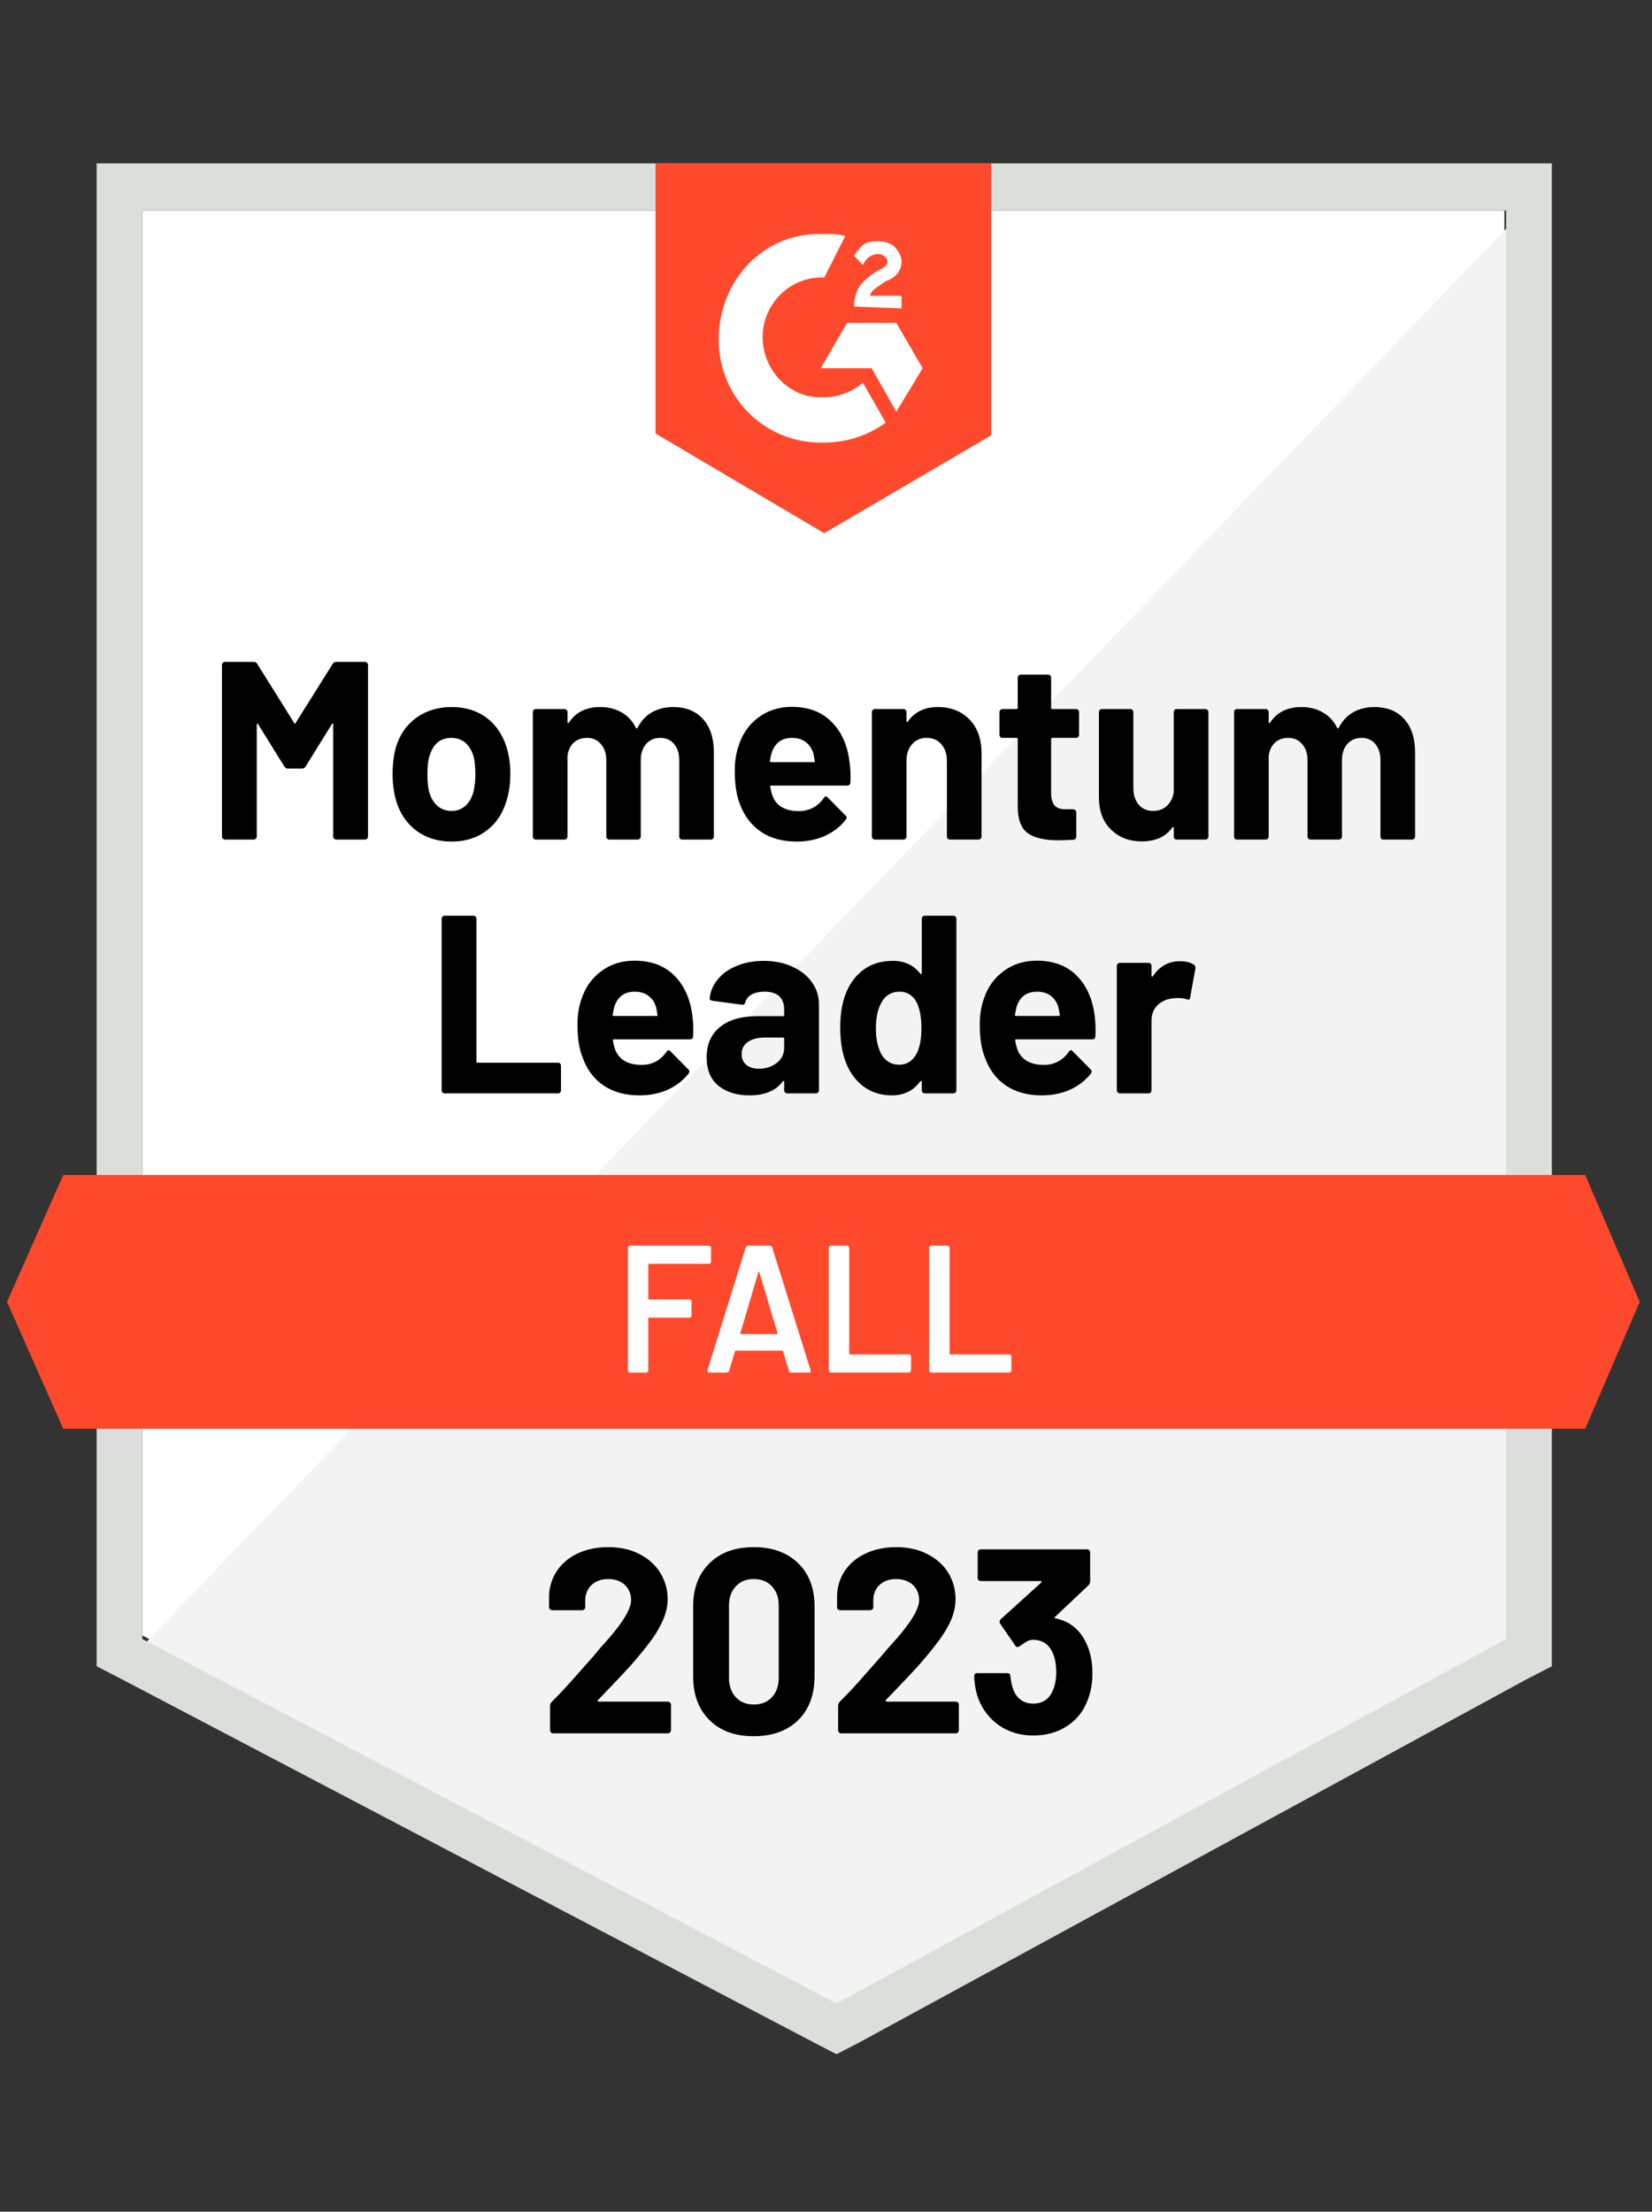 <svg width="189" height="253" viewBox="0 0 189 253" fill="none" xmlns="http://www.w3.org/2000/svg">
<rect x="0" y="0" width="189" height="253" fill="#333333" stroke="none"/>
<path d="M16.286 187.079L95.706 228.762L172.111 187.079V24.081H16.286V187.079Z" fill="white"/>
<path d="M173.72 24.703L14.679 189.982L97.115 232.08L173.72 191.641V24.703Z" fill="#F2F3F2"/>
<path d="M11.06 78.414V190.605L13.874 192.056L93.295 233.739L95.707 234.983L98.12 233.739L174.726 192.056L177.54 190.605V18.689H11.06V78.414ZM16.287 187.494V24.081H172.313V187.494L95.707 229.177L16.287 187.494Z" fill="#DCDEDC"/>
<path d="M94.297 26.776C95.102 26.776 95.906 26.776 96.71 26.984L94.297 31.753C90.678 31.546 87.461 34.449 87.26 38.182C87.059 41.915 89.874 45.233 93.493 45.44H94.297C95.906 45.44 97.514 44.818 98.721 43.781L101.335 48.344C99.324 49.795 96.911 50.625 94.297 50.625C87.863 50.832 82.435 45.855 82.234 39.219C82.032 32.583 86.858 26.984 93.292 26.776H94.297ZM102.541 36.938L105.557 42.122L102.541 47.099L99.726 42.122H93.895L96.911 36.938H102.541ZM97.716 35.072C97.716 34.242 97.917 33.413 98.319 32.79C98.721 32.168 99.525 31.546 100.128 31.131L100.53 30.924C101.335 30.509 101.536 30.302 101.536 29.887C101.536 29.472 100.933 29.058 100.53 29.058C99.726 29.058 99.123 29.472 98.721 30.302L97.716 29.265C97.917 28.85 98.319 28.435 98.721 28.021C99.324 27.606 99.927 27.606 100.53 27.606C101.134 27.606 101.938 27.813 102.34 28.228C102.742 28.643 103.144 29.265 103.144 29.887C103.144 30.924 102.541 31.753 101.335 32.168L100.731 32.583C100.128 32.998 99.726 33.205 99.525 33.827H103.144V35.279L97.716 35.072ZM94.297 60.994L113.398 49.795V18.689H74.995V49.588L94.297 60.994ZM181.358 134.405H7.237L0.803 148.921L7.237 163.438H181.358L187.591 148.921L181.358 134.405Z" fill="#FF492C"/>
<path d="M50.868 125.073C50.775 125.073 50.694 125.039 50.627 124.97C50.56 124.9 50.526 124.818 50.526 124.721V105.103C50.526 105.006 50.56 104.923 50.627 104.854C50.694 104.785 50.775 104.75 50.868 104.75H54.166C54.26 104.75 54.34 104.785 54.407 104.854C54.474 104.923 54.508 105.006 54.508 105.103V121.423C54.508 121.52 54.554 121.569 54.648 121.569H63.857C63.951 121.569 64.025 121.596 64.078 121.652C64.145 121.721 64.179 121.804 64.179 121.9V124.721C64.179 124.818 64.145 124.9 64.078 124.97C64.025 125.039 63.951 125.073 63.857 125.073H50.868ZM79.198 116.073C79.305 116.806 79.339 117.628 79.299 118.541C79.285 118.776 79.165 118.893 78.937 118.893H70.231C70.124 118.893 70.09 118.942 70.13 119.039C70.184 119.426 70.284 119.813 70.432 120.2C70.928 121.278 71.926 121.817 73.428 121.817C74.621 121.804 75.566 121.299 76.263 120.304C76.343 120.193 76.43 120.138 76.524 120.138C76.578 120.138 76.638 120.179 76.705 120.262L78.736 122.315C78.83 122.412 78.876 122.502 78.876 122.585C78.876 122.612 78.843 122.688 78.776 122.813C78.146 123.601 77.348 124.216 76.383 124.659C75.405 125.087 74.332 125.301 73.166 125.301C71.558 125.301 70.191 124.928 69.065 124.182C67.952 123.421 67.154 122.364 66.672 121.009C66.27 120.041 66.069 118.776 66.069 117.214C66.069 116.149 66.21 115.209 66.491 114.393C66.92 113.011 67.677 111.919 68.763 111.117C69.835 110.301 71.115 109.893 72.603 109.893C74.48 109.893 75.988 110.453 77.127 111.573C78.253 112.693 78.944 114.193 79.198 116.073ZM72.623 113.439C71.444 113.439 70.666 114.006 70.291 115.14C70.224 115.389 70.157 115.7 70.09 116.073C70.09 116.17 70.137 116.218 70.231 116.218H75.117C75.224 116.218 75.257 116.17 75.217 116.073C75.123 115.506 75.076 115.237 75.076 115.264C74.916 114.684 74.621 114.234 74.192 113.916C73.776 113.598 73.253 113.439 72.623 113.439ZM87.382 109.914C88.601 109.914 89.687 110.135 90.639 110.578C91.604 111.006 92.355 111.601 92.891 112.361C93.427 113.108 93.695 113.951 93.695 114.891V124.721C93.695 124.818 93.661 124.9 93.594 124.97C93.527 125.039 93.447 125.073 93.353 125.073H90.056C89.962 125.073 89.881 125.039 89.814 124.97C89.747 124.9 89.714 124.818 89.714 124.721V123.767C89.714 123.711 89.694 123.67 89.653 123.642C89.627 123.629 89.593 123.649 89.553 123.705C88.762 124.769 87.496 125.301 85.753 125.301C84.292 125.301 83.106 124.935 82.194 124.202C81.296 123.47 80.847 122.384 80.847 120.946C80.847 119.453 81.356 118.299 82.375 117.483C83.38 116.654 84.821 116.239 86.698 116.239H89.573C89.667 116.239 89.714 116.191 89.714 116.094V115.472C89.714 114.822 89.526 114.317 89.151 113.958C88.776 113.612 88.213 113.439 87.462 113.439C86.886 113.439 86.403 113.543 86.014 113.75C85.626 113.958 85.378 114.255 85.27 114.642C85.217 114.863 85.096 114.96 84.908 114.933L81.49 114.476C81.276 114.435 81.175 114.345 81.189 114.207C81.269 113.405 81.584 112.672 82.134 112.009C82.683 111.345 83.414 110.833 84.325 110.474C85.237 110.101 86.256 109.914 87.382 109.914ZM86.819 122.253C87.623 122.253 88.306 122.032 88.869 121.589C89.432 121.147 89.714 120.573 89.714 119.868V118.831C89.714 118.734 89.667 118.686 89.573 118.686H87.542C86.698 118.686 86.041 118.852 85.572 119.184C85.089 119.516 84.848 119.979 84.848 120.573C84.848 121.099 85.029 121.513 85.391 121.817C85.74 122.108 86.215 122.253 86.819 122.253ZM105.457 105.103C105.457 105.006 105.491 104.923 105.558 104.854C105.625 104.785 105.705 104.75 105.799 104.75H109.076C109.17 104.75 109.251 104.785 109.318 104.854C109.385 104.923 109.418 105.006 109.418 105.103V124.721C109.418 124.818 109.385 124.9 109.318 124.97C109.251 125.039 109.17 125.073 109.076 125.073H105.799C105.705 125.073 105.625 125.039 105.558 124.97C105.491 124.9 105.457 124.818 105.457 124.721V123.767C105.457 123.711 105.437 123.677 105.397 123.663C105.357 123.649 105.316 123.663 105.276 123.705C104.499 124.769 103.42 125.301 102.039 125.301C100.725 125.301 99.6 124.928 98.661 124.182C97.71 123.421 97.026 122.384 96.61 121.071C96.289 120.062 96.128 118.887 96.128 117.545C96.128 116.177 96.302 114.981 96.651 113.958C97.079 112.714 97.756 111.732 98.681 111.013C99.606 110.28 100.759 109.914 102.14 109.914C103.48 109.914 104.526 110.398 105.276 111.366C105.316 111.421 105.357 111.442 105.397 111.428C105.437 111.414 105.457 111.373 105.457 111.303V105.103ZM104.854 120.552C105.229 119.834 105.417 118.852 105.417 117.608C105.417 116.308 105.216 115.292 104.814 114.559C104.371 113.813 103.741 113.439 102.924 113.439C102.039 113.439 101.369 113.813 100.913 114.559C100.444 115.32 100.209 116.35 100.209 117.649C100.209 118.81 100.41 119.778 100.813 120.552C101.282 121.382 101.972 121.797 102.884 121.797C103.728 121.797 104.385 121.382 104.854 120.552ZM125.222 116.073C125.329 116.806 125.362 117.628 125.322 118.541C125.309 118.776 125.188 118.893 124.96 118.893H116.254C116.147 118.893 116.114 118.942 116.154 119.039C116.207 119.426 116.308 119.813 116.455 120.2C116.951 121.278 117.95 121.817 119.451 121.817C120.644 121.804 121.589 121.299 122.286 120.304C122.367 120.193 122.454 120.138 122.548 120.138C122.601 120.138 122.662 120.179 122.729 120.262L124.759 122.315C124.853 122.412 124.9 122.502 124.9 122.585C124.9 122.612 124.867 122.688 124.8 122.813C124.17 123.601 123.372 124.216 122.407 124.659C121.428 125.087 120.356 125.301 119.19 125.301C117.581 125.301 116.214 124.928 115.088 124.182C113.976 123.421 113.178 122.364 112.695 121.009C112.293 120.041 112.092 118.776 112.092 117.214C112.092 116.149 112.233 115.209 112.515 114.393C112.943 113.011 113.701 111.919 114.787 111.117C115.859 110.301 117.139 109.893 118.627 109.893C120.503 109.893 122.011 110.453 123.151 111.573C124.277 112.693 124.967 114.193 125.222 116.073ZM118.647 113.439C117.467 113.439 116.69 114.006 116.315 115.14C116.248 115.389 116.181 115.7 116.114 116.073C116.114 116.17 116.16 116.218 116.254 116.218H121.14C121.247 116.218 121.281 116.17 121.241 116.073C121.147 115.506 121.1 115.237 121.1 115.264C120.939 114.684 120.644 114.234 120.215 113.916C119.8 113.598 119.277 113.439 118.647 113.439ZM134.973 109.955C135.657 109.955 136.193 110.087 136.582 110.349C136.729 110.432 136.79 110.578 136.763 110.785L136.16 114.103C136.146 114.338 136.019 114.407 135.778 114.31C135.496 114.214 135.168 114.165 134.792 114.165C134.632 114.165 134.424 114.179 134.169 114.207C133.485 114.276 132.909 114.532 132.44 114.974C131.971 115.43 131.736 116.039 131.736 116.799V124.721C131.736 124.818 131.709 124.9 131.656 124.97C131.589 125.039 131.508 125.073 131.415 125.073H128.117C128.023 125.073 127.943 125.039 127.876 124.97C127.809 124.9 127.775 124.818 127.775 124.721V110.495C127.775 110.398 127.809 110.315 127.876 110.246C127.943 110.177 128.023 110.142 128.117 110.142H131.415C131.508 110.142 131.589 110.177 131.656 110.246C131.709 110.315 131.736 110.398 131.736 110.495V111.594C131.736 111.663 131.756 111.704 131.797 111.718C131.837 111.732 131.864 111.725 131.877 111.697C132.654 110.536 133.687 109.955 134.973 109.955ZM38.061 75.946C38.154 75.794 38.288 75.718 38.463 75.718H41.76C41.854 75.718 41.934 75.752 42.001 75.821C42.068 75.89 42.102 75.973 42.102 76.07V95.688C42.102 95.785 42.068 95.868 42.001 95.937C41.934 96.006 41.854 96.04 41.76 96.04H38.463C38.369 96.04 38.288 96.006 38.221 95.937C38.154 95.868 38.121 95.785 38.121 95.688V82.893C38.121 82.81 38.101 82.768 38.061 82.768C38.034 82.768 38 82.796 37.96 82.851L34.964 87.683C34.87 87.835 34.743 87.911 34.582 87.911H32.913C32.752 87.911 32.625 87.835 32.531 87.683L29.535 82.851C29.495 82.796 29.462 82.775 29.435 82.789C29.395 82.803 29.375 82.844 29.375 82.913V95.688C29.375 95.785 29.341 95.868 29.274 95.937C29.207 96.006 29.127 96.04 29.033 96.04H25.735C25.642 96.04 25.561 96.006 25.494 95.937C25.427 95.868 25.394 95.785 25.394 95.688V76.07C25.394 75.973 25.427 75.89 25.494 75.821C25.561 75.752 25.642 75.718 25.735 75.718H29.033C29.207 75.718 29.341 75.794 29.435 75.946L33.657 82.706C33.711 82.831 33.764 82.831 33.818 82.706L38.061 75.946ZM51.673 96.269C50.091 96.269 48.737 95.847 47.611 95.004C46.485 94.146 45.714 92.985 45.299 91.52C45.044 90.607 44.917 89.619 44.917 88.554C44.917 87.407 45.044 86.377 45.299 85.464C45.728 84.04 46.505 82.92 47.631 82.105C48.757 81.289 50.111 80.881 51.693 80.881C53.234 80.881 54.548 81.282 55.634 82.084C56.719 82.886 57.49 84.006 57.946 85.444C58.241 86.411 58.388 87.427 58.388 88.492C58.388 89.543 58.261 90.517 58.006 91.416C57.591 92.937 56.827 94.126 55.714 94.983C54.588 95.84 53.241 96.269 51.673 96.269ZM51.673 92.764C52.289 92.764 52.812 92.57 53.241 92.183C53.67 91.796 53.978 91.264 54.166 90.587C54.313 89.964 54.387 89.287 54.387 88.554C54.387 87.739 54.313 87.047 54.166 86.48C53.965 85.831 53.65 85.319 53.221 84.946C52.778 84.586 52.249 84.407 51.632 84.407C51.002 84.407 50.473 84.586 50.044 84.946C49.628 85.319 49.327 85.831 49.139 86.48C48.978 86.95 48.898 87.642 48.898 88.554C48.898 89.425 48.965 90.103 49.099 90.587C49.287 91.264 49.602 91.796 50.044 92.183C50.486 92.57 51.029 92.764 51.673 92.764ZM77.007 80.881C78.468 80.881 79.607 81.337 80.425 82.25C81.256 83.162 81.671 84.441 81.671 86.086V95.688C81.671 95.785 81.638 95.868 81.571 95.937C81.504 96.006 81.423 96.04 81.329 96.04H78.032C77.938 96.04 77.858 96.006 77.791 95.937C77.737 95.868 77.71 95.785 77.71 95.688V86.978C77.71 86.19 77.509 85.561 77.107 85.091C76.718 84.635 76.196 84.407 75.539 84.407C74.882 84.407 74.346 84.635 73.93 85.091C73.515 85.561 73.307 86.183 73.307 86.957V95.688C73.307 95.785 73.274 95.868 73.207 95.937C73.139 96.006 73.059 96.04 72.965 96.04H69.708C69.614 96.04 69.534 96.006 69.467 95.937C69.4 95.868 69.366 95.785 69.366 95.688V86.978C69.366 86.204 69.158 85.582 68.743 85.112C68.341 84.642 67.811 84.407 67.154 84.407C66.551 84.407 66.049 84.586 65.647 84.946C65.244 85.319 65.003 85.831 64.923 86.48V95.688C64.923 95.785 64.889 95.868 64.822 95.937C64.755 96.006 64.675 96.04 64.581 96.04H61.283C61.19 96.04 61.116 96.006 61.062 95.937C60.995 95.868 60.962 95.785 60.962 95.688V81.462C60.962 81.365 60.995 81.282 61.062 81.213C61.116 81.144 61.19 81.109 61.283 81.109H64.581C64.675 81.109 64.755 81.144 64.822 81.213C64.889 81.282 64.923 81.365 64.923 81.462V82.602C64.923 82.658 64.943 82.692 64.983 82.706C65.023 82.734 65.057 82.72 65.084 82.665C65.861 81.476 67.054 80.881 68.662 80.881C69.601 80.881 70.425 81.089 71.136 81.503C71.833 81.904 72.369 82.485 72.744 83.245C72.798 83.356 72.865 83.356 72.945 83.245C73.361 82.444 73.917 81.849 74.614 81.462C75.324 81.075 76.122 80.881 77.007 80.881ZM97.173 87.04C97.294 87.773 97.334 88.596 97.294 89.508C97.281 89.743 97.16 89.861 96.932 89.861H88.226C88.119 89.861 88.085 89.909 88.126 90.006C88.179 90.393 88.28 90.78 88.427 91.167C88.91 92.246 89.901 92.785 91.403 92.785C92.609 92.771 93.561 92.266 94.258 91.271C94.325 91.16 94.405 91.105 94.499 91.105C94.566 91.105 94.633 91.146 94.7 91.229L96.731 93.282C96.825 93.379 96.872 93.469 96.872 93.552C96.872 93.58 96.832 93.656 96.751 93.78C96.135 94.568 95.337 95.183 94.358 95.626C93.393 96.054 92.328 96.269 91.162 96.269C89.54 96.269 88.172 95.895 87.06 95.149C85.947 94.388 85.143 93.331 84.647 91.976C84.258 91.008 84.064 89.743 84.064 88.181C84.064 87.116 84.205 86.176 84.486 85.361C84.915 83.978 85.672 82.886 86.758 82.084C87.831 81.268 89.111 80.861 90.599 80.861C92.475 80.861 93.976 81.42 95.102 82.54C96.242 83.66 96.932 85.16 97.173 87.04ZM90.619 84.407C89.439 84.407 88.662 84.974 88.286 86.107C88.206 86.356 88.139 86.667 88.085 87.04C88.085 87.137 88.132 87.186 88.226 87.186H93.092C93.212 87.186 93.253 87.137 93.212 87.04C93.119 86.474 93.072 86.204 93.072 86.231C92.897 85.651 92.603 85.202 92.187 84.884C91.758 84.566 91.235 84.407 90.619 84.407ZM107.287 80.881C108.788 80.881 110.001 81.358 110.926 82.312C111.838 83.252 112.293 84.538 112.293 86.169V95.688C112.293 95.785 112.26 95.868 112.193 95.937C112.126 96.006 112.045 96.04 111.952 96.04H108.674C108.58 96.04 108.5 96.006 108.433 95.937C108.366 95.868 108.332 95.785 108.332 95.688V87.02C108.332 86.245 108.118 85.616 107.689 85.132C107.273 84.649 106.717 84.407 106.02 84.407C105.323 84.407 104.767 84.649 104.351 85.132C103.922 85.616 103.708 86.245 103.708 87.02V95.688C103.708 95.785 103.674 95.868 103.607 95.937C103.54 96.006 103.46 96.04 103.366 96.04H100.089C99.995 96.04 99.915 96.006 99.847 95.937C99.781 95.868 99.747 95.785 99.747 95.688V81.462C99.747 81.365 99.781 81.282 99.847 81.213C99.915 81.144 99.995 81.109 100.089 81.109H103.366C103.46 81.109 103.54 81.144 103.607 81.213C103.674 81.282 103.708 81.365 103.708 81.462V82.478C103.708 82.533 103.728 82.575 103.768 82.602C103.808 82.616 103.835 82.602 103.849 82.561C104.626 81.441 105.772 80.881 107.287 80.881ZM123.452 84.054C123.452 84.151 123.419 84.234 123.352 84.303C123.285 84.372 123.204 84.407 123.111 84.407H120.396C120.302 84.407 120.255 84.455 120.255 84.552V90.69C120.255 91.34 120.383 91.817 120.637 92.121C120.892 92.425 121.301 92.577 121.864 92.577H122.789C122.883 92.577 122.963 92.612 123.03 92.681C123.097 92.75 123.131 92.833 123.131 92.93V95.688C123.131 95.909 123.017 96.034 122.789 96.061C122.011 96.103 121.448 96.123 121.1 96.123C119.545 96.123 118.386 95.861 117.622 95.335C116.844 94.796 116.449 93.794 116.435 92.328V84.552C116.435 84.455 116.388 84.407 116.295 84.407H114.686C114.592 84.407 114.512 84.372 114.445 84.303C114.378 84.234 114.344 84.151 114.344 84.054V81.462C114.344 81.365 114.378 81.282 114.445 81.213C114.512 81.144 114.592 81.109 114.686 81.109H116.295C116.388 81.109 116.435 81.061 116.435 80.964V77.522C116.435 77.425 116.469 77.342 116.536 77.273C116.603 77.204 116.683 77.169 116.777 77.169H119.934C120.028 77.169 120.101 77.204 120.155 77.273C120.222 77.342 120.255 77.425 120.255 77.522V80.964C120.255 81.061 120.302 81.109 120.396 81.109H123.111C123.204 81.109 123.285 81.144 123.352 81.213C123.419 81.282 123.452 81.365 123.452 81.462V84.054ZM134.29 81.462C134.29 81.365 134.317 81.282 134.37 81.213C134.437 81.144 134.518 81.109 134.611 81.109H137.909C138.003 81.109 138.083 81.144 138.15 81.213C138.217 81.282 138.251 81.365 138.251 81.462V95.688C138.251 95.785 138.217 95.868 138.15 95.937C138.083 96.006 138.003 96.04 137.909 96.04H134.611C134.518 96.04 134.437 96.006 134.37 95.937C134.317 95.868 134.29 95.785 134.29 95.688V94.713C134.29 94.644 134.27 94.61 134.229 94.61C134.189 94.596 134.149 94.617 134.109 94.672C133.358 95.722 132.199 96.248 130.63 96.248C129.196 96.248 128.023 95.799 127.112 94.9C126.187 94.015 125.724 92.771 125.724 91.167V81.462C125.724 81.365 125.758 81.282 125.825 81.213C125.892 81.144 125.972 81.109 126.066 81.109H129.323C129.417 81.109 129.498 81.144 129.565 81.213C129.632 81.282 129.665 81.365 129.665 81.462V90.151C129.665 90.925 129.866 91.554 130.268 92.038C130.671 92.522 131.227 92.764 131.937 92.764C132.581 92.764 133.11 92.564 133.526 92.162C133.941 91.762 134.196 91.243 134.29 90.607V81.462ZM157.231 80.881C158.692 80.881 159.832 81.337 160.649 82.25C161.48 83.162 161.896 84.441 161.896 86.086V95.688C161.896 95.785 161.862 95.868 161.795 95.937C161.728 96.006 161.648 96.04 161.554 96.04H158.257C158.163 96.04 158.082 96.006 158.015 95.937C157.962 95.868 157.935 95.785 157.935 95.688V86.978C157.935 86.19 157.734 85.561 157.332 85.091C156.943 84.635 156.42 84.407 155.763 84.407C155.107 84.407 154.57 84.635 154.155 85.091C153.739 85.561 153.532 86.183 153.532 86.957V95.688C153.532 95.785 153.498 95.868 153.431 95.937C153.364 96.006 153.284 96.04 153.19 96.04H149.932C149.839 96.04 149.758 96.006 149.691 95.937C149.624 95.868 149.591 95.785 149.591 95.688V86.978C149.591 86.204 149.383 85.582 148.967 85.112C148.565 84.642 148.036 84.407 147.379 84.407C146.776 84.407 146.273 84.586 145.871 84.946C145.469 85.319 145.228 85.831 145.147 86.48V95.688C145.147 95.785 145.114 95.868 145.047 95.937C144.98 96.006 144.899 96.04 144.805 96.04H141.508C141.414 96.04 141.334 96.006 141.267 95.937C141.213 95.868 141.186 95.785 141.186 95.688V81.462C141.186 81.365 141.213 81.282 141.267 81.213C141.334 81.144 141.414 81.109 141.508 81.109H144.805C144.899 81.109 144.98 81.144 145.047 81.213C145.114 81.282 145.147 81.365 145.147 81.462V82.602C145.147 82.658 145.167 82.692 145.207 82.706C145.248 82.734 145.281 82.72 145.308 82.665C146.085 81.476 147.278 80.881 148.887 80.881C149.825 80.881 150.65 81.089 151.36 81.503C152.057 81.904 152.593 82.485 152.969 83.245C153.022 83.356 153.089 83.356 153.17 83.245C153.585 82.444 154.141 81.849 154.838 81.462C155.549 81.075 156.346 80.881 157.231 80.881Z" fill="black"/>
<path d="M81.35 144.318C81.35 144.387 81.323 144.443 81.27 144.484C81.23 144.539 81.176 144.567 81.109 144.567H74.273C74.206 144.567 74.172 144.601 74.172 144.671V148.549C74.172 148.618 74.206 148.652 74.273 148.652H78.877C78.944 148.652 79.004 148.673 79.058 148.714C79.098 148.77 79.118 148.832 79.118 148.901V150.477C79.118 150.546 79.098 150.609 79.058 150.664C79.004 150.705 78.944 150.726 78.877 150.726H74.273C74.206 150.726 74.172 150.761 74.172 150.83V156.761C74.172 156.83 74.145 156.885 74.092 156.927C74.052 156.982 73.998 157.01 73.931 157.01H72.081C72.014 157.01 71.96 156.982 71.92 156.927C71.867 156.885 71.84 156.83 71.84 156.761V142.742C71.84 142.673 71.867 142.618 71.92 142.576C71.96 142.521 72.014 142.493 72.081 142.493H81.109C81.176 142.493 81.23 142.521 81.27 142.576C81.323 142.618 81.35 142.673 81.35 142.742V144.318ZM90.519 157.01C90.385 157.01 90.297 156.94 90.257 156.802L89.594 154.583C89.567 154.528 89.534 154.5 89.493 154.5H84.185C84.145 154.5 84.111 154.528 84.085 154.583L83.421 156.802C83.381 156.94 83.294 157.01 83.16 157.01H81.149C81.069 157.01 81.008 156.982 80.968 156.927C80.928 156.885 80.921 156.816 80.948 156.719L85.311 142.701C85.351 142.562 85.439 142.493 85.573 142.493H88.086C88.22 142.493 88.307 142.562 88.347 142.701L92.73 156.719C92.744 156.747 92.751 156.781 92.751 156.823C92.751 156.947 92.677 157.01 92.529 157.01H90.519ZM84.708 152.489C84.695 152.572 84.721 152.613 84.788 152.613H88.87C88.95 152.613 88.977 152.572 88.95 152.489L86.879 145.542C86.866 145.486 86.846 145.459 86.819 145.459C86.792 145.459 86.772 145.486 86.759 145.542L84.708 152.489ZM95.063 157.01C94.996 157.01 94.942 156.982 94.902 156.927C94.848 156.885 94.821 156.83 94.821 156.761V142.742C94.821 142.673 94.848 142.618 94.902 142.576C94.942 142.521 94.996 142.493 95.063 142.493H96.912C96.98 142.493 97.04 142.521 97.094 142.576C97.134 142.618 97.154 142.673 97.154 142.742V154.832C97.154 154.901 97.187 154.936 97.254 154.936H103.99C104.057 154.936 104.111 154.963 104.151 155.019C104.204 155.06 104.231 155.116 104.231 155.185V156.761C104.231 156.83 104.204 156.885 104.151 156.927C104.111 156.982 104.057 157.01 103.99 157.01H95.063ZM106.543 157.01C106.476 157.01 106.423 156.982 106.383 156.927C106.329 156.885 106.302 156.83 106.302 156.761V142.742C106.302 142.673 106.329 142.618 106.383 142.576C106.423 142.521 106.476 142.493 106.543 142.493H108.393C108.46 142.493 108.521 142.521 108.574 142.576C108.614 142.618 108.635 142.673 108.635 142.742V154.832C108.635 154.901 108.668 154.936 108.735 154.936H115.471C115.538 154.936 115.598 154.963 115.652 155.019C115.692 155.06 115.712 155.116 115.712 155.185V156.761C115.712 156.83 115.692 156.885 115.652 156.927C115.598 156.982 115.538 157.01 115.471 157.01H106.543Z" fill="white"/>
<path d="M68.422 194.462C68.382 194.503 68.369 194.545 68.382 194.586C68.409 194.628 68.449 194.648 68.503 194.648H76.404C76.498 194.648 76.579 194.683 76.646 194.752C76.726 194.821 76.766 194.904 76.766 195.001V197.925C76.766 198.022 76.726 198.105 76.646 198.174C76.579 198.243 76.498 198.277 76.404 198.277H63.295C63.188 198.277 63.101 198.243 63.034 198.174C62.967 198.105 62.933 198.022 62.933 197.925V195.146C62.933 194.966 62.993 194.814 63.114 194.69C64.066 193.736 65.038 192.692 66.029 191.558C67.021 190.425 67.645 189.72 67.899 189.443C68.436 188.779 68.985 188.144 69.548 187.535C71.317 185.517 72.202 184.017 72.202 183.035C72.202 182.33 71.961 181.749 71.478 181.293C70.996 180.851 70.366 180.63 69.588 180.63C68.811 180.63 68.181 180.851 67.698 181.293C67.202 181.749 66.954 182.351 66.954 183.097V183.844C66.954 183.941 66.921 184.024 66.854 184.093C66.787 184.162 66.706 184.196 66.613 184.196H63.174C63.081 184.196 63 184.162 62.933 184.093C62.853 184.024 62.812 183.941 62.812 183.844V182.434C62.88 181.355 63.215 180.395 63.818 179.551C64.421 178.722 65.219 178.086 66.21 177.643C67.216 177.201 68.342 176.98 69.588 176.98C70.969 176.98 72.169 177.249 73.187 177.789C74.206 178.314 74.99 179.026 75.54 179.924C76.103 180.837 76.384 181.839 76.384 182.931C76.384 183.775 76.177 184.639 75.761 185.524C75.359 186.408 74.749 187.362 73.931 188.385C73.328 189.16 72.678 189.934 71.981 190.708C71.284 191.468 70.245 192.568 68.865 194.005L68.422 194.462ZM86.236 198.609C84.092 198.609 82.403 197.994 81.17 196.764C79.923 195.533 79.3 193.853 79.3 191.724V183.782C79.3 181.694 79.923 180.042 81.17 178.825C82.403 177.595 84.092 176.98 86.236 176.98C88.368 176.98 90.063 177.595 91.323 178.825C92.57 180.042 93.193 181.694 93.193 183.782V191.724C93.193 193.853 92.57 195.533 91.323 196.764C90.063 197.994 88.368 198.609 86.236 198.609ZM86.236 194.98C87.108 194.98 87.798 194.704 88.307 194.151C88.83 193.598 89.091 192.858 89.091 191.932V183.657C89.091 182.745 88.83 182.012 88.307 181.459C87.798 180.906 87.108 180.63 86.236 180.63C85.379 180.63 84.695 180.906 84.186 181.459C83.663 182.012 83.401 182.745 83.401 183.657V191.932C83.401 192.858 83.663 193.598 84.186 194.151C84.695 194.704 85.379 194.98 86.236 194.98ZM101.356 194.462C101.316 194.503 101.31 194.545 101.336 194.586C101.35 194.628 101.39 194.648 101.457 194.648H109.359C109.453 194.648 109.533 194.683 109.6 194.752C109.667 194.821 109.701 194.904 109.701 195.001V197.925C109.701 198.022 109.667 198.105 109.6 198.174C109.533 198.243 109.453 198.277 109.359 198.277H96.229C96.135 198.277 96.055 198.243 95.988 198.174C95.921 198.105 95.888 198.022 95.888 197.925V195.146C95.888 194.966 95.941 194.814 96.048 194.69C97.013 193.736 97.985 192.692 98.964 191.558C99.956 190.425 100.579 189.72 100.834 189.443C101.383 188.779 101.94 188.144 102.502 187.535C104.272 185.517 105.157 184.017 105.157 183.035C105.157 182.33 104.915 181.749 104.433 181.293C103.937 180.851 103.3 180.63 102.523 180.63C101.745 180.63 101.115 180.851 100.633 181.293C100.15 181.749 99.909 182.351 99.909 183.097V183.844C99.909 183.941 99.875 184.024 99.808 184.093C99.741 184.162 99.654 184.196 99.547 184.196H96.109C96.015 184.196 95.934 184.162 95.867 184.093C95.8 184.024 95.767 183.941 95.767 183.844V182.434C95.82 181.355 96.149 180.395 96.752 179.551C97.355 178.722 98.159 178.086 99.165 177.643C100.17 177.201 101.289 176.98 102.523 176.98C103.903 176.98 105.103 177.249 106.122 177.789C107.154 178.314 107.945 179.026 108.494 179.924C109.044 180.837 109.319 181.839 109.319 182.931C109.319 183.775 109.117 184.639 108.715 185.524C108.3 186.408 107.683 187.362 106.866 188.385C106.262 189.16 105.612 189.934 104.915 190.708C104.218 191.468 103.179 192.568 101.799 194.005L101.356 194.462ZM124.398 188.24C124.787 189.153 124.981 190.21 124.981 191.413C124.981 192.505 124.807 193.508 124.459 194.42C123.99 195.706 123.205 196.708 122.106 197.427C121.007 198.16 119.707 198.526 118.206 198.526C116.731 198.526 115.438 198.146 114.325 197.386C113.212 196.611 112.408 195.575 111.912 194.275C111.644 193.501 111.49 192.657 111.45 191.745C111.45 191.51 111.564 191.392 111.792 191.392H115.25C115.478 191.392 115.592 191.51 115.592 191.745C115.672 192.409 115.779 192.899 115.913 193.217C116.088 193.743 116.376 194.151 116.778 194.441C117.167 194.731 117.636 194.876 118.185 194.876C119.271 194.876 120.022 194.386 120.437 193.404C120.705 192.81 120.84 192.111 120.84 191.309C120.84 190.356 120.692 189.581 120.397 188.987C119.955 188.047 119.211 187.577 118.165 187.577C117.951 187.577 117.723 187.639 117.482 187.763C117.254 187.902 116.972 188.088 116.637 188.323C116.557 188.379 116.483 188.406 116.416 188.406C116.295 188.406 116.208 188.351 116.155 188.24L114.426 185.731C114.385 185.676 114.365 185.607 114.365 185.524C114.365 185.399 114.405 185.302 114.486 185.233L119.11 181.044C119.151 181.003 119.171 180.961 119.171 180.92C119.157 180.878 119.124 180.858 119.07 180.858H112.214C112.12 180.858 112.033 180.823 111.952 180.754C111.885 180.685 111.852 180.602 111.852 180.505V177.581C111.852 177.484 111.885 177.401 111.952 177.332C112.033 177.263 112.12 177.229 112.214 177.229H124.358C124.465 177.229 124.552 177.263 124.62 177.332C124.687 177.401 124.72 177.484 124.72 177.581V180.899C124.72 181.051 124.653 181.203 124.519 181.355L120.699 184.964C120.659 185.005 120.645 185.04 120.659 185.067C120.659 185.109 120.699 185.13 120.779 185.13C122.468 185.475 123.675 186.512 124.398 188.24Z" fill="black"/>
</svg>
